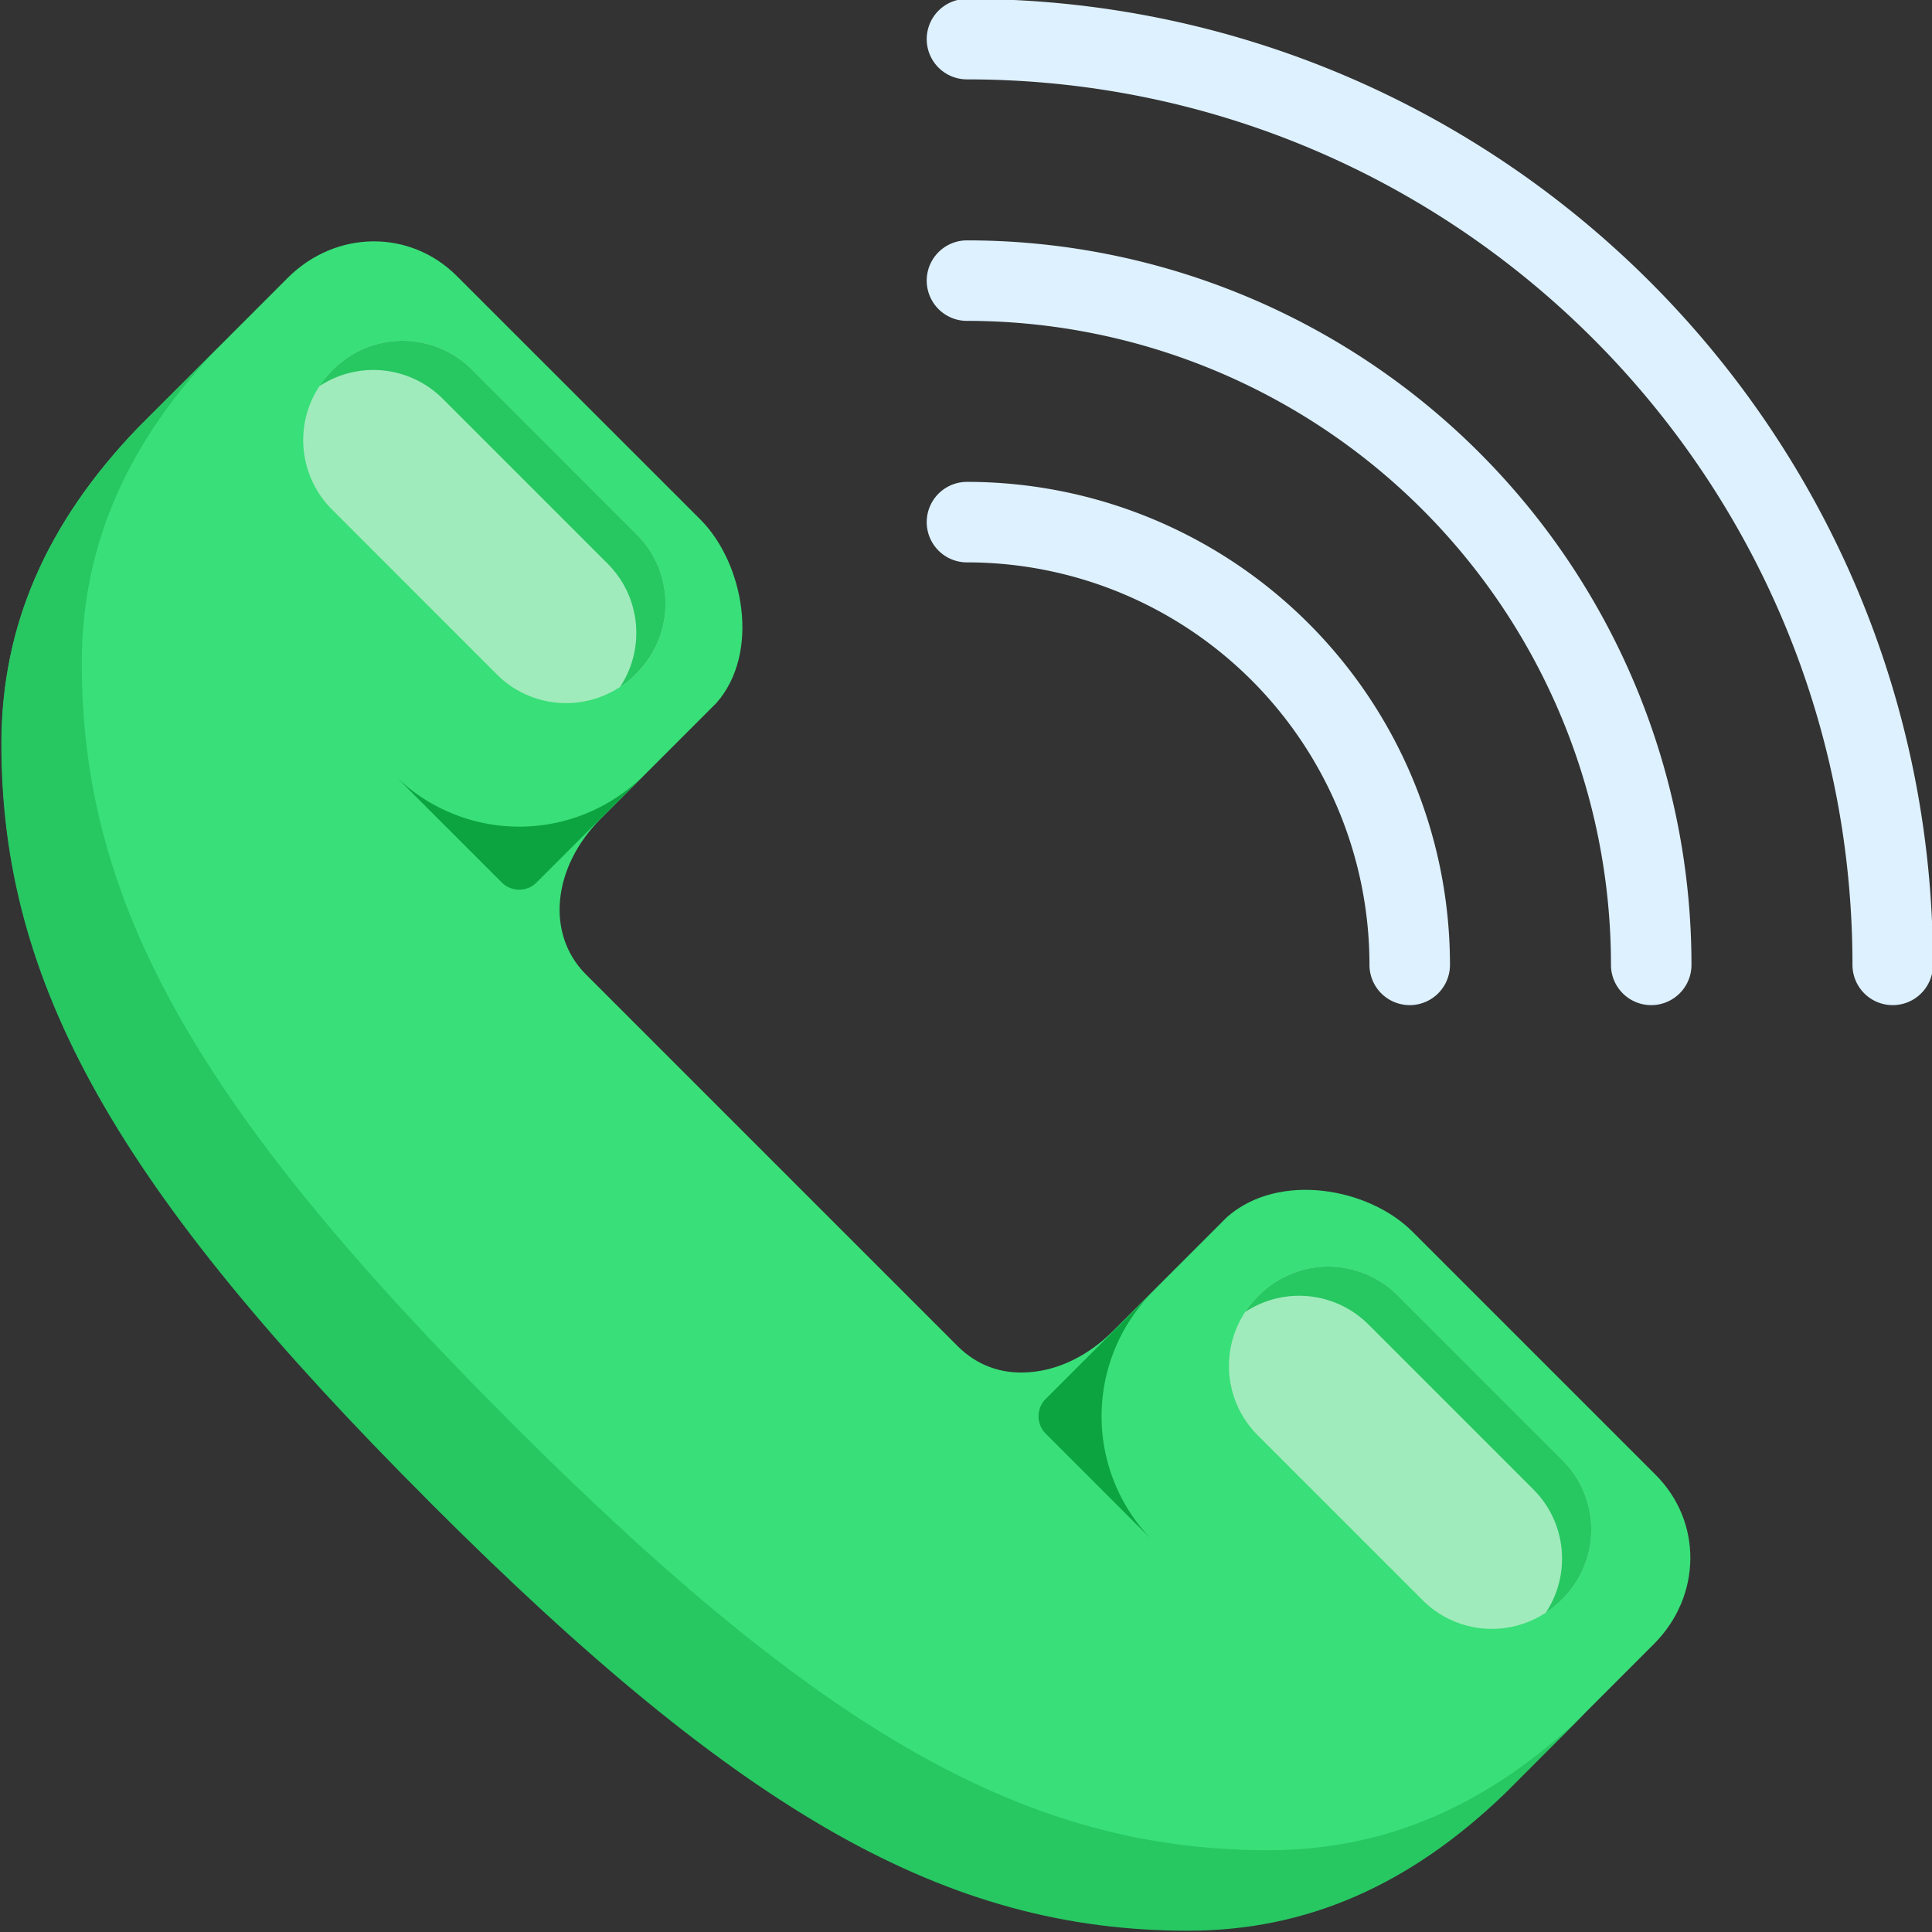 <svg id="icon-color-medium-telephony-c" xmlns="http://www.w3.org/2000/svg" viewBox="0 0 24 24"><rect x="0" y="0" width="24" height="24" fill="#333333" stroke="none"/><path fill="none" stroke="#DEF1FF" stroke-linecap="round" stroke-linejoin="round" stroke-miterlimit="10" d="M12.012.486c6.351 0 11.5 5.149 11.5 11.5M12.012 3.486a8.5 8.5 0 0 1 8.5 8.5M12.012 6.486a5.5 5.5 0 0 1 5.5 5.5"/><path fill="#39DF79" d="M14.759 23.976c-2.982 0-5.531-1.439-9.395-5.302l-.038-.039C1.454 14.763.015 12.212.021 9.221c.002-1.447.556-2.725 1.691-3.906l1.863-1.864c.596-.595 1.518-.605 2.1-.022L8.7 6.453c.541.542.747 1.655.202 2.277l-1.437 1.438c-.604.604-.686 1.436-.188 1.935l4.617 4.617c.237.237.539.354.892.326.367-.026.737-.208 1.042-.513l1.415-1.415c.646-.566 1.76-.361 2.301.18l3.024 3.024c.582.583.572 1.505-.022 2.1l-1.856 1.857c-1.188 1.142-2.466 1.695-3.914 1.698l-.017-.001z"/><path fill="#27C762" d="M15.772 22.984h-.018c-2.982 0-5.531-1.439-9.395-5.302l-.038-.039C2.449 13.771 1.01 11.22 1.016 8.229c.002-1.447.556-2.725 1.691-3.906l.864-.864-.001.001-1.862 1.862C.572 6.504.019 7.782.017 9.229c-.006 2.991 1.433 5.542 5.305 9.414l.038.039c3.863 3.863 6.412 5.302 9.395 5.302h.018c1.448-.003 2.727-.556 3.914-1.698l.999-.999c-1.189 1.141-2.467 1.694-3.914 1.697z"/><path fill="#A0EBBB" d="M6.172 8.378l-2.049-2.05a1.217 1.217 0 0 1 0-1.721l.017-.017a1.217 1.217 0 0 1 1.721 0L7.91 6.64a1.217 1.217 0 0 1 0 1.721l-.017.017a1.217 1.217 0 0 1-1.721 0z"/><path fill="#27C762" d="M7.91 6.64L5.861 4.59a1.217 1.217 0 0 0-1.721 0l-.017.018a1.198 1.198 0 0 0-.155.189 1.217 1.217 0 0 1 1.531.156l2.049 2.049c.416.416.468 1.058.155 1.531.067-.044.131-.096.19-.155l.017-.018a1.215 1.215 0 0 0 0-1.72z"/><path fill="#A0EBBB" d="M17.672 19.878l-2.049-2.049a1.217 1.217 0 0 1 0-1.721l.017-.017a1.217 1.217 0 0 1 1.721 0l2.049 2.049a1.217 1.217 0 0 1 0 1.721l-.017.017a1.217 1.217 0 0 1-1.721 0z"/><path fill="#27C762" d="M19.41 18.14l-2.049-2.049a1.217 1.217 0 0 0-1.721 0l-.017.017a1.205 1.205 0 0 0-.155.19 1.217 1.217 0 0 1 1.531.155l2.049 2.049c.416.416.468 1.058.155 1.531.067-.044.131-.096.19-.155l.017-.017a1.216 1.216 0 0 0 0-1.721z"/><path fill="#0CA440" d="M6.45 10.269a2.2 2.2 0 0 1-1.525-.615l1.308 1.308c.12.12.314.12.433 0l1.308-1.308a2.196 2.196 0 0 1-1.524.615zM13.684 17.593a2.2 2.2 0 0 0 .615 1.525l-1.308-1.308a.305.305 0 0 1 0-.433l1.308-1.308a2.2 2.2 0 0 0-.615 1.524z"/></svg>